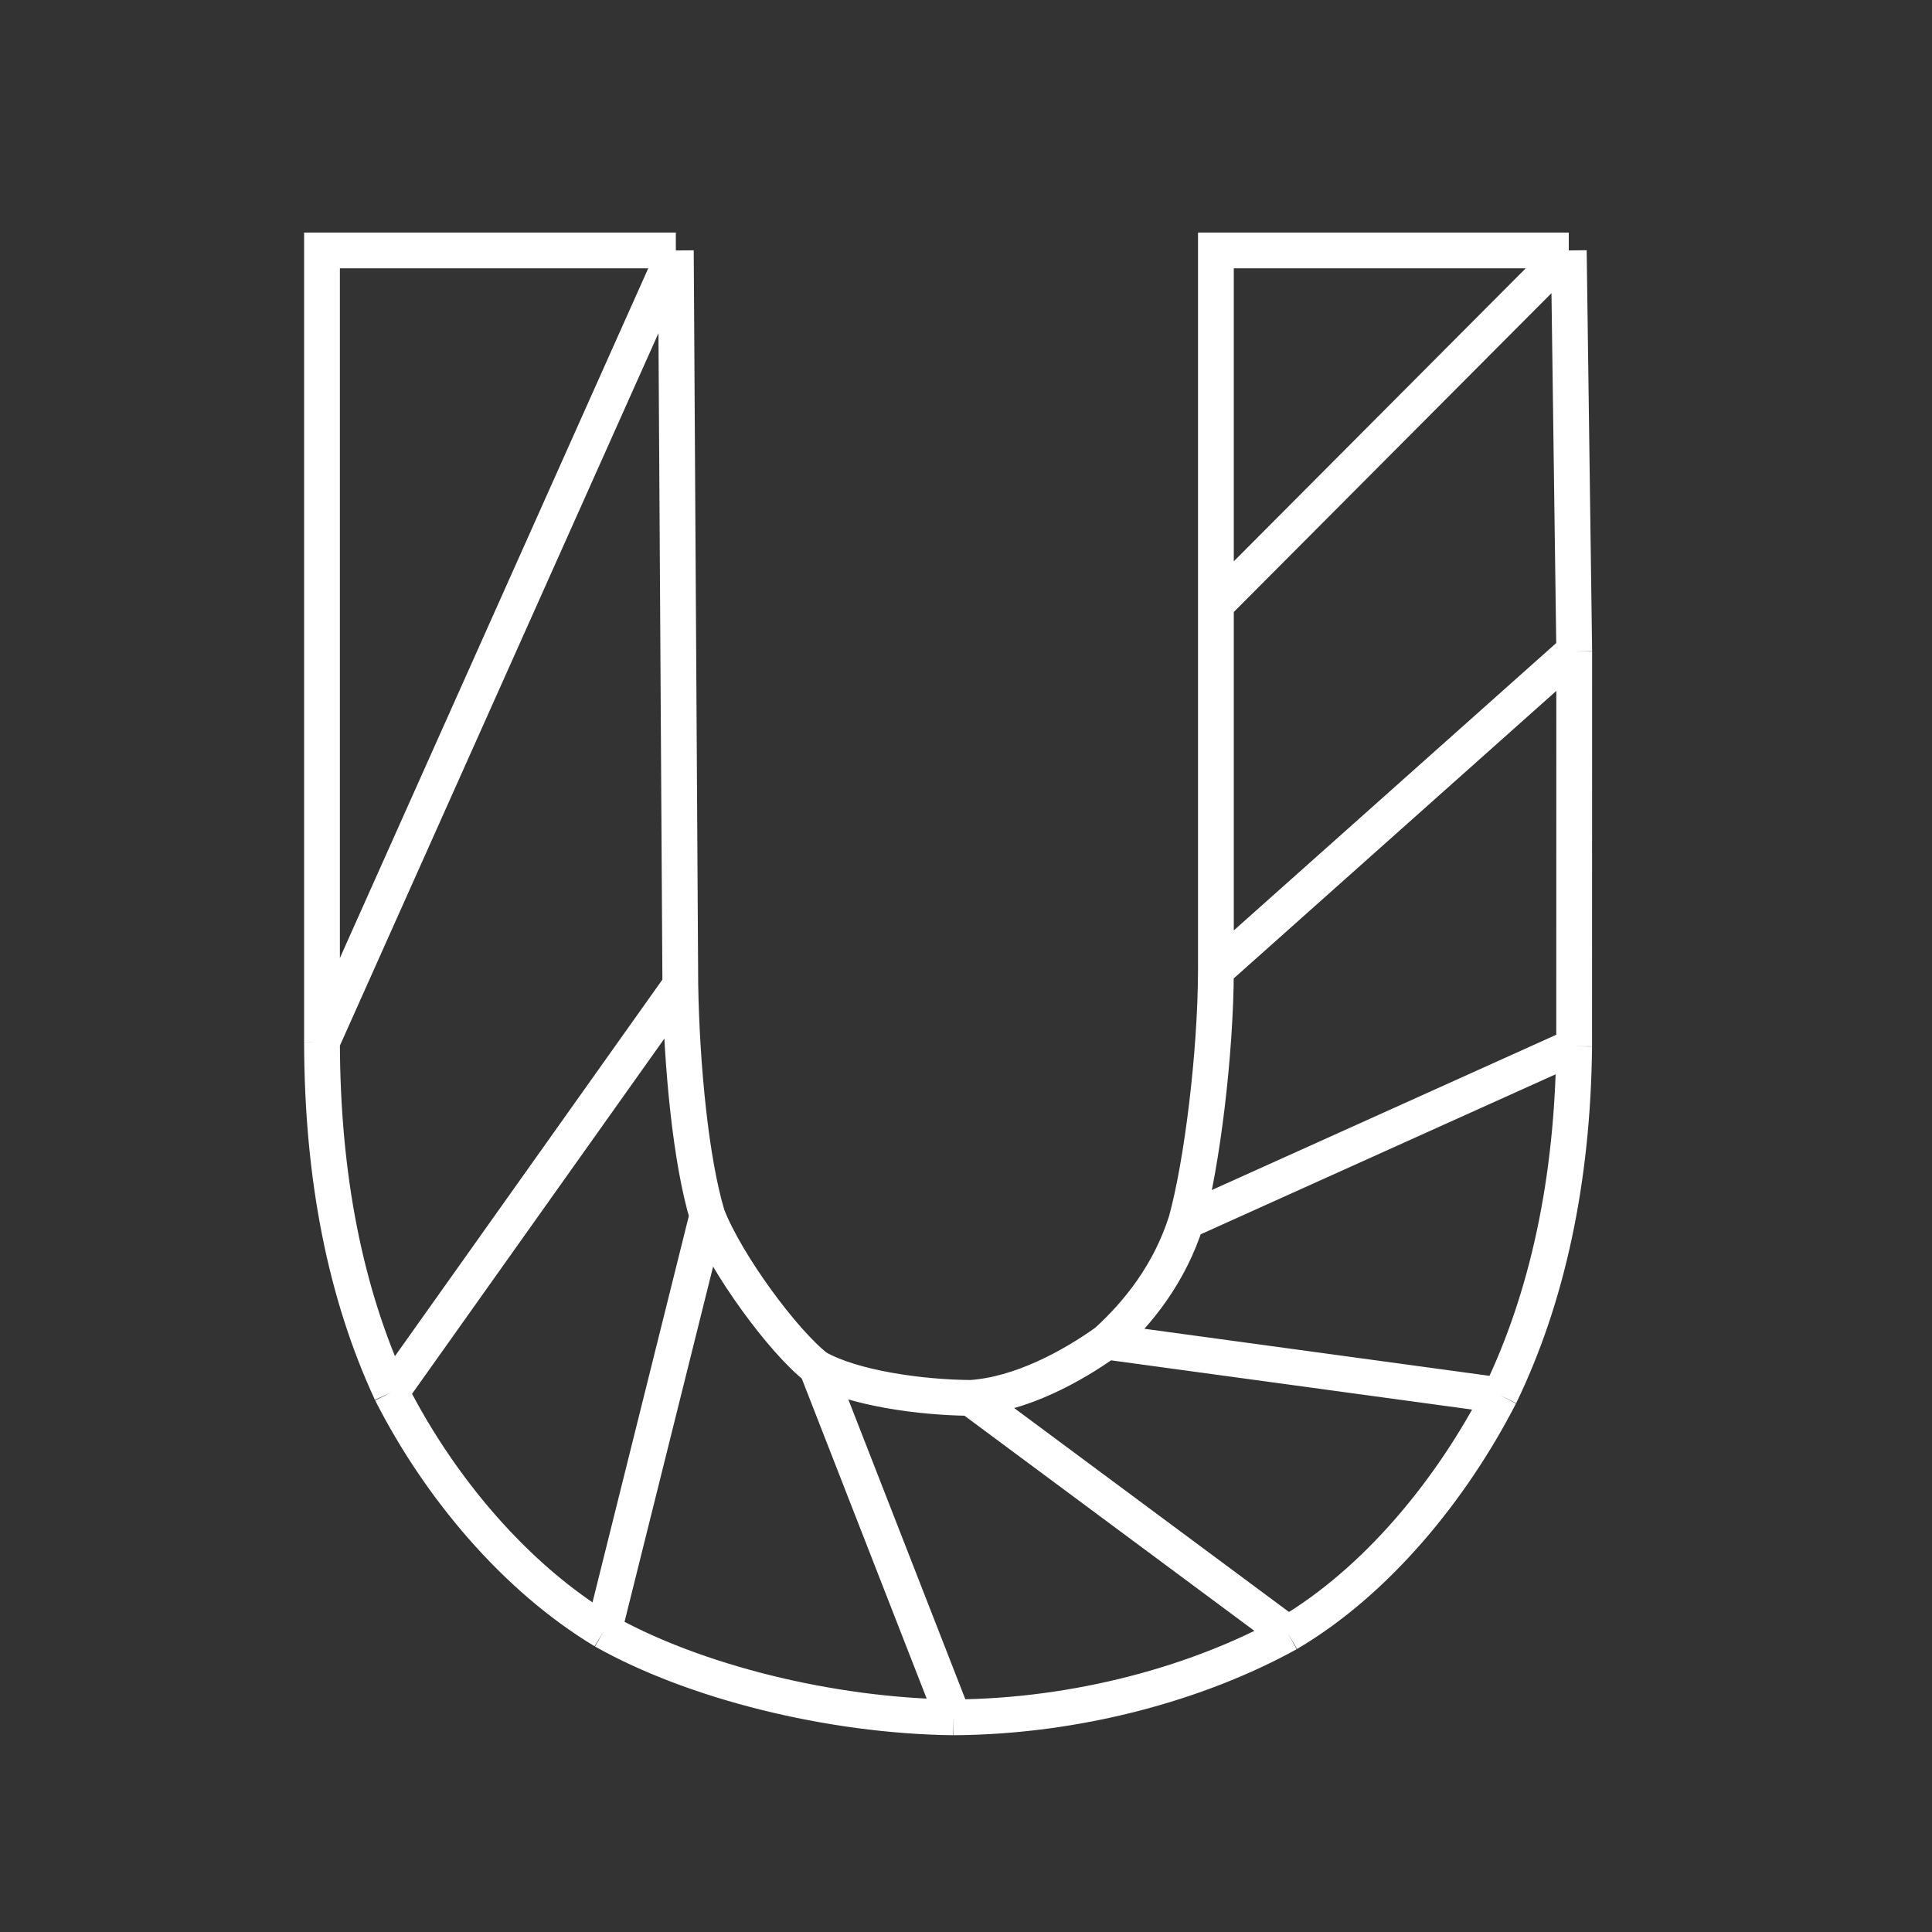 <svg width="54" height="54" viewBox="0 0 54 54" fill="none" xmlns="http://www.w3.org/2000/svg">
<rect x="0" y="0" width="54" height="54" fill="#333333" stroke="none"/>
<path d="M10.933 38.917C9.653 36.161 9.006 32.898 9 29.12M10.933 38.917L19.015 27.538M10.933 38.917C12.291 41.589 14.413 44.102 16.877 45.585M9 29.12L18.89 7M9 29.12L9 7L18.89 7M18.89 7L19.015 27.538M19.015 27.538C19.055 29.81 19.309 32.444 19.771 33.978M19.771 33.978L16.877 45.585M19.771 33.978C20.293 35.32 21.887 37.496 22.827 38.225M16.877 45.585C19.388 47.002 23.197 47.958 26.642 48M22.827 38.225L26.642 48M22.827 38.225C23.828 38.796 25.728 39.062 27.126 39.072M26.642 48C30.108 47.981 33.496 47.043 36.001 45.658M27.126 39.072L36.001 45.658M27.126 39.072C28.518 38.985 29.964 38.191 30.928 37.5M36.001 45.658C38.476 44.198 40.569 41.642 41.928 39M30.928 37.5L41.928 39M30.928 37.5C31.829 36.681 32.697 35.58 33.155 34.133M41.928 39C43.249 36.274 43.961 32.988 43.998 29.245M33.155 34.133L43.998 29.245M33.155 34.133C33.596 32.539 33.979 29.45 33.985 27.121M43.998 29.245L44 18.195M33.985 27.121L44 18.195M33.985 27.121V16.899M44 18.195L43.848 7M33.985 16.899L43.848 7M33.985 16.899V7H43.848" stroke="white"/>
</svg>
